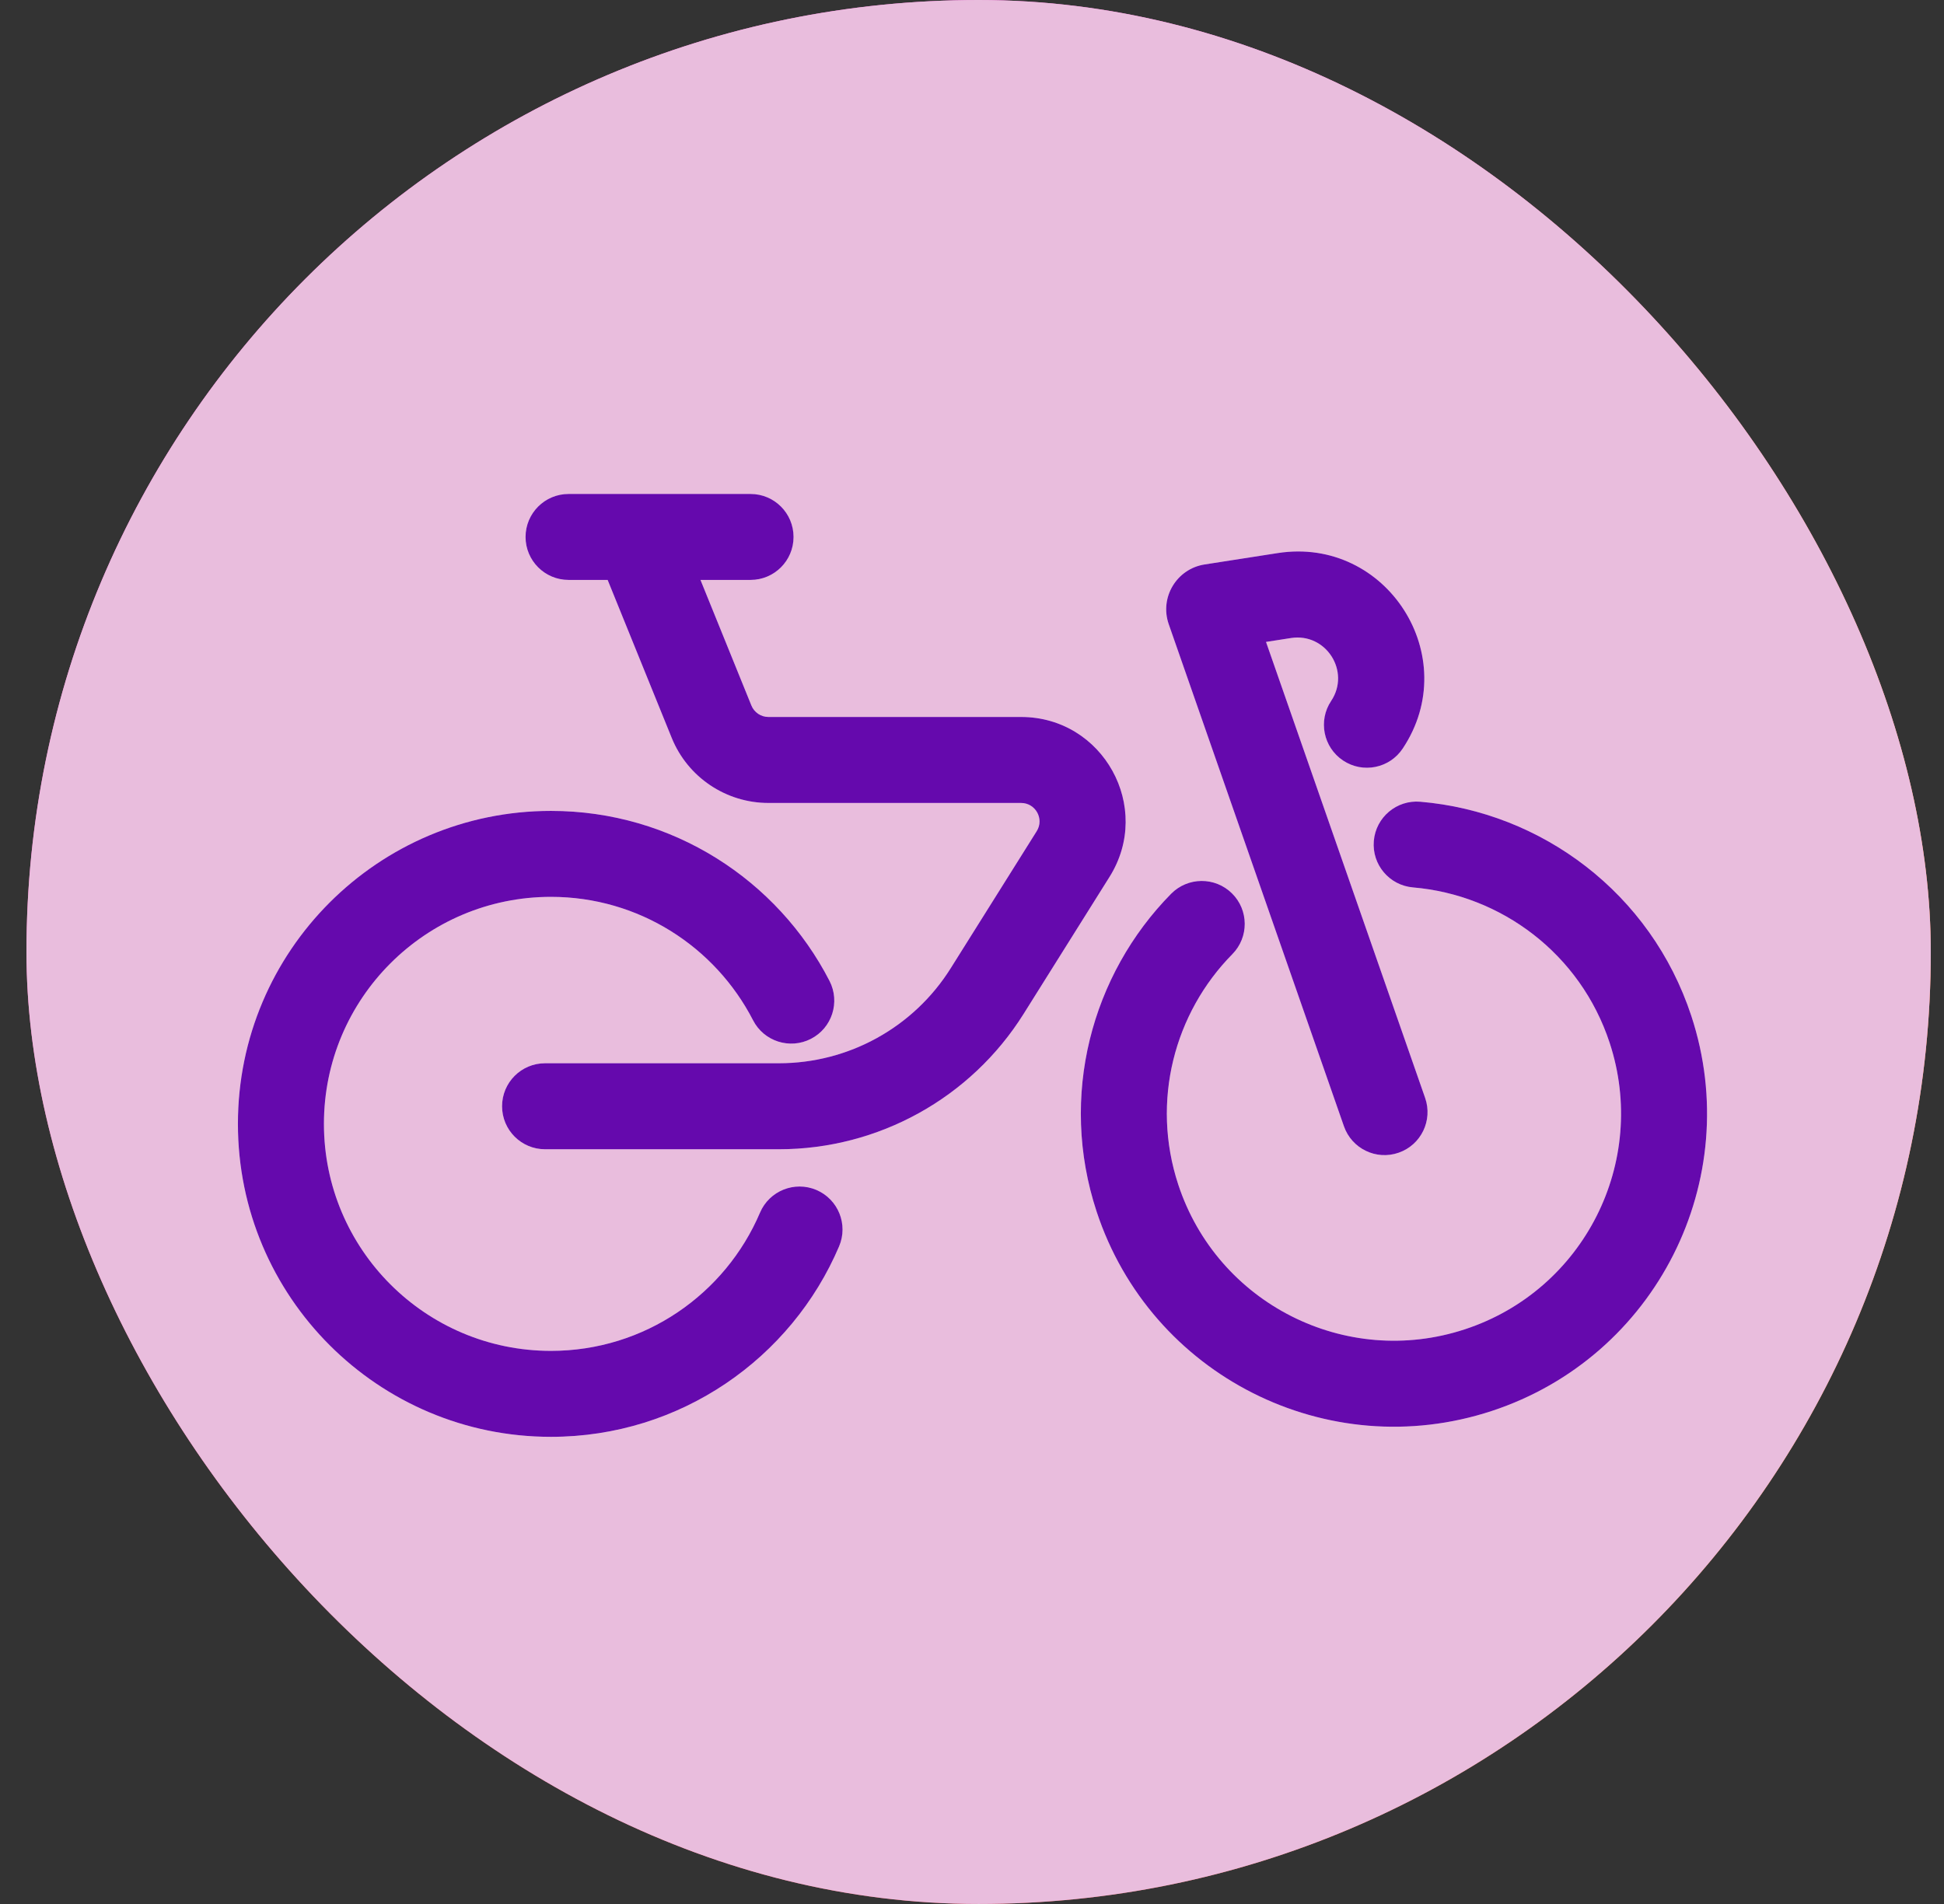 <svg width="49" height="48" viewBox="0 0 49 48" fill="none" xmlns="http://www.w3.org/2000/svg">
<rect x="0" y="0" width="49" height="48" fill="#333333" stroke="none"/>
<rect x="0.667" width="48" height="48" rx="24" fill="url(#paint0_linear_406_37263)"/>
<rect x="0.667" width="48" height="48" rx="24" fill="url(#paint1_radial_406_37263)" fill-opacity="0.4"/>
<rect x="0.667" width="48" height="48" rx="24" fill="#E9BDDD"/>
<path d="M14.331 12.453C13.733 12.453 13.247 12.938 13.247 13.537C13.247 14.135 13.733 14.62 14.331 14.62H15.316L16.93 18.6C17.332 19.593 18.297 20.243 19.369 20.243H25.737C26.102 20.243 26.325 20.645 26.131 20.954L23.963 24.41C23.029 25.9 21.393 26.805 19.634 26.805H13.739C13.14 26.805 12.655 27.29 12.655 27.889C12.655 28.488 13.14 28.973 13.739 28.973H19.634C22.14 28.973 24.469 27.684 25.8 25.562L27.967 22.106C29.066 20.353 27.806 18.075 25.737 18.075H19.369C19.18 18.075 19.01 17.96 18.939 17.785L17.656 14.62H18.918C19.517 14.62 20.002 14.135 20.002 13.537C20.002 12.938 19.517 12.453 18.918 12.453H14.331Z" fill="#FFE7FD"/>
<path d="M14.331 12.453C13.733 12.453 13.247 12.938 13.247 13.537C13.247 14.135 13.733 14.62 14.331 14.62H15.316L16.93 18.6C17.332 19.593 18.297 20.243 19.369 20.243H25.737C26.102 20.243 26.325 20.645 26.131 20.954L23.963 24.41C23.029 25.9 21.393 26.805 19.634 26.805H13.739C13.14 26.805 12.655 27.29 12.655 27.889C12.655 28.488 13.14 28.973 13.739 28.973H19.634C22.14 28.973 24.469 27.684 25.8 25.562L27.967 22.106C29.066 20.353 27.806 18.075 25.737 18.075H19.369C19.18 18.075 19.01 17.96 18.939 17.785L17.656 14.62H18.918C19.517 14.62 20.002 14.135 20.002 13.537C20.002 12.938 19.517 12.453 18.918 12.453H14.331Z" fill="#6509AD"/>
<path d="M8.165 28.333C8.165 25.173 10.727 22.61 13.887 22.61C16.105 22.61 18.03 23.872 18.981 25.721C19.254 26.254 19.908 26.463 20.44 26.19C20.973 25.916 21.182 25.263 20.909 24.73C19.601 22.187 16.949 20.443 13.887 20.443C9.53 20.443 5.997 23.975 5.997 28.333C5.997 32.691 9.53 36.223 13.887 36.223C17.151 36.223 19.95 34.242 21.15 31.421C21.385 30.87 21.128 30.234 20.578 29.999C20.027 29.765 19.39 30.021 19.156 30.572C18.283 32.622 16.252 34.056 13.887 34.056C10.727 34.056 8.165 31.494 8.165 28.333Z" fill="#FFE7FD"/>
<path d="M8.165 28.333C8.165 25.173 10.727 22.61 13.887 22.61C16.105 22.61 18.03 23.872 18.981 25.721C19.254 26.254 19.908 26.463 20.44 26.19C20.973 25.916 21.182 25.263 20.909 24.73C19.601 22.187 16.949 20.443 13.887 20.443C9.53 20.443 5.997 23.975 5.997 28.333C5.997 32.691 9.53 36.223 13.887 36.223C17.151 36.223 19.95 34.242 21.15 31.421C21.385 30.87 21.128 30.234 20.578 29.999C20.027 29.765 19.39 30.021 19.156 30.572C18.283 32.622 16.252 34.056 13.887 34.056C10.727 34.056 8.165 31.494 8.165 28.333Z" fill="#6509AD"/>
<path d="M32.54 16.085C33.423 15.948 34.048 16.926 33.553 17.67C33.22 18.168 33.355 18.841 33.853 19.173C34.351 19.505 35.024 19.371 35.356 18.872C36.898 16.559 34.954 13.516 32.207 13.943L30.364 14.23C29.658 14.34 29.224 15.062 29.459 15.737L33.875 28.394C34.072 28.959 34.69 29.258 35.255 29.06C35.82 28.863 36.119 28.245 35.922 27.68L31.911 16.183L32.54 16.085Z" fill="#FFE7FD"/>
<path d="M32.54 16.085C33.423 15.948 34.048 16.926 33.553 17.67C33.22 18.168 33.355 18.841 33.853 19.173C34.351 19.505 35.024 19.371 35.356 18.872C36.898 16.559 34.954 13.516 32.207 13.943L30.364 14.23C29.658 14.34 29.224 15.062 29.459 15.737L33.875 28.394C34.072 28.959 34.69 29.258 35.255 29.06C35.82 28.863 36.119 28.245 35.922 27.68L31.911 16.183L32.54 16.085Z" fill="#6509AD"/>
<path d="M29.699 29.864C30.687 32.866 33.921 34.5 36.923 33.512C39.926 32.525 41.559 29.291 40.572 26.288C39.833 24.042 37.836 22.56 35.616 22.372C35.02 22.321 34.577 21.797 34.628 21.2C34.679 20.604 35.203 20.161 35.8 20.212C38.855 20.471 41.611 22.511 42.631 25.611C43.992 29.75 41.74 34.21 37.601 35.571C33.461 36.933 29.002 34.681 27.64 30.541C26.684 27.633 27.512 24.569 29.519 22.532C29.94 22.106 30.626 22.101 31.052 22.521C31.478 22.941 31.483 23.627 31.063 24.054C29.603 25.535 29.006 27.757 29.699 29.864Z" fill="#FFE7FD"/>
<path d="M29.699 29.864C30.687 32.866 33.921 34.5 36.923 33.512C39.926 32.525 41.559 29.291 40.572 26.288C39.833 24.042 37.836 22.56 35.616 22.372C35.02 22.321 34.577 21.797 34.628 21.2C34.679 20.604 35.203 20.161 35.8 20.212C38.855 20.471 41.611 22.511 42.631 25.611C43.992 29.75 41.74 34.21 37.601 35.571C33.461 36.933 29.002 34.681 27.64 30.541C26.684 27.633 27.512 24.569 29.519 22.532C29.94 22.106 30.626 22.101 31.052 22.521C31.478 22.941 31.483 23.627 31.063 24.054C29.603 25.535 29.006 27.757 29.699 29.864Z" fill="#6509AD"/>
<defs>
<linearGradient id="paint0_linear_406_37263" x1="14.603" y1="9.29" x2="31.635" y2="44.516" gradientUnits="userSpaceOnUse">
<stop stop-color="#FF61DC"/>
<stop offset="1" stop-color="#F04953"/>
</linearGradient>
<radialGradient id="paint1_radial_406_37263" cx="0" cy="0" r="1" gradientUnits="userSpaceOnUse" gradientTransform="translate(47.506 27.097) rotate(137.534) scale(30.96)">
<stop offset="0.34" stop-color="#FFF72B"/>
<stop offset="1" stop-color="#FFF72B" stop-opacity="0"/>
</radialGradient>
</defs>
</svg>
